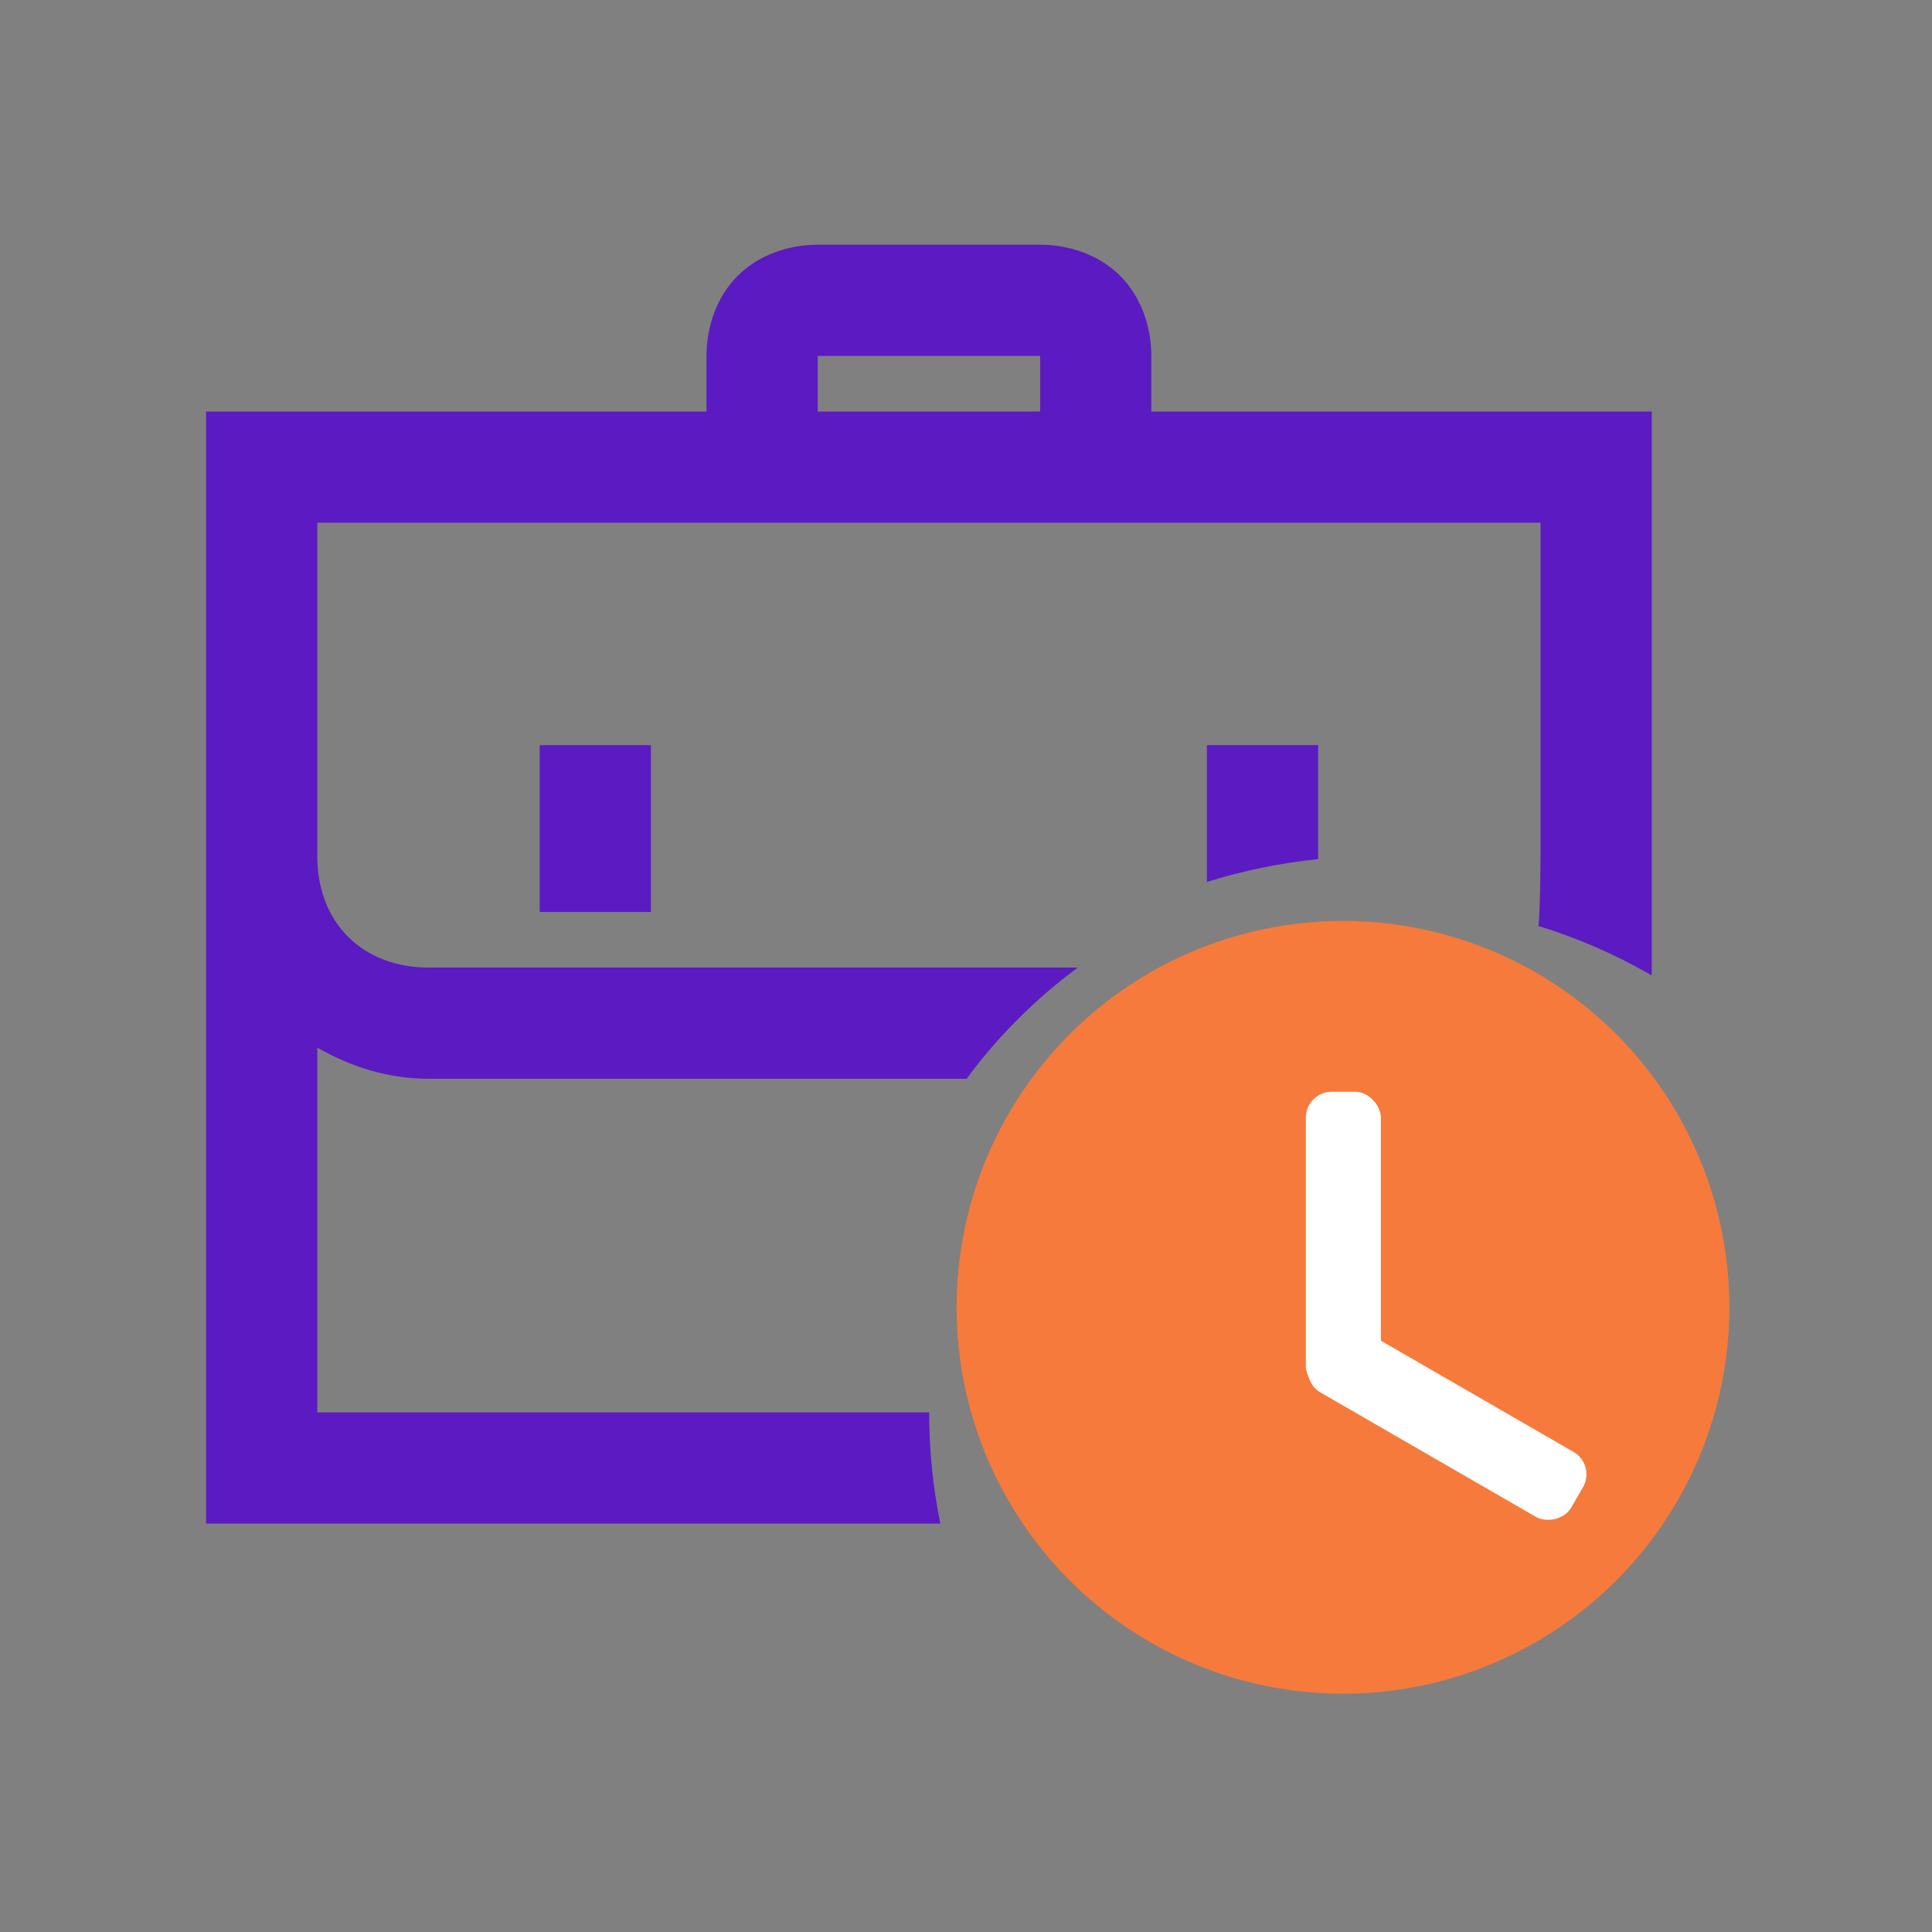 <svg width="300" height="300" viewBox="0 0 300 300" fill="none" xmlns="http://www.w3.org/2000/svg">
<rect x="0" y="0" width="300" height="300" fill="#808080" stroke="none"/>
<path d="M126.973 38C122.484 38 117.821 39.554 114.541 42.835C111.26 46.116 109.706 50.778 109.706 55.268V63.902H32V236.581H146.008C144.886 231.055 144.281 225.27 144.281 219.313H49.268V162.674C54.362 165.61 60.233 167.509 66.536 167.509H150.097C154.932 160.947 160.803 155.076 167.365 150.241H66.536C56.261 150.241 49.268 143.248 49.268 132.973V81.17H239.215V132.973C239.215 134.355 239.128 142.573 238.869 143.782C245.086 145.681 250.957 148.271 256.483 151.466V63.902H178.777V55.268C178.777 50.778 177.223 46.116 173.942 42.835C170.661 39.554 165.999 38 161.509 38H126.973ZM126.973 55.268H161.509V63.902H126.973V55.268ZM83.804 115.706V141.607H101.072V115.706H83.804ZM187.411 115.706V136.945C193.034 135.188 198.819 134.002 204.679 133.405V115.706H187.411Z" fill="#5C1AC2"/>
<circle cx="208.538" cy="203" r="60" fill="#F67A3C"/>
<rect x="202.769" y="169.538" width="11.653" height="46.614" rx="4" fill="white"/>
<rect x="247.811" y="227.461" width="11.653" height="46.614" rx="4" transform="rotate(120 247.811 227.461)" fill="white"/>
</svg>
